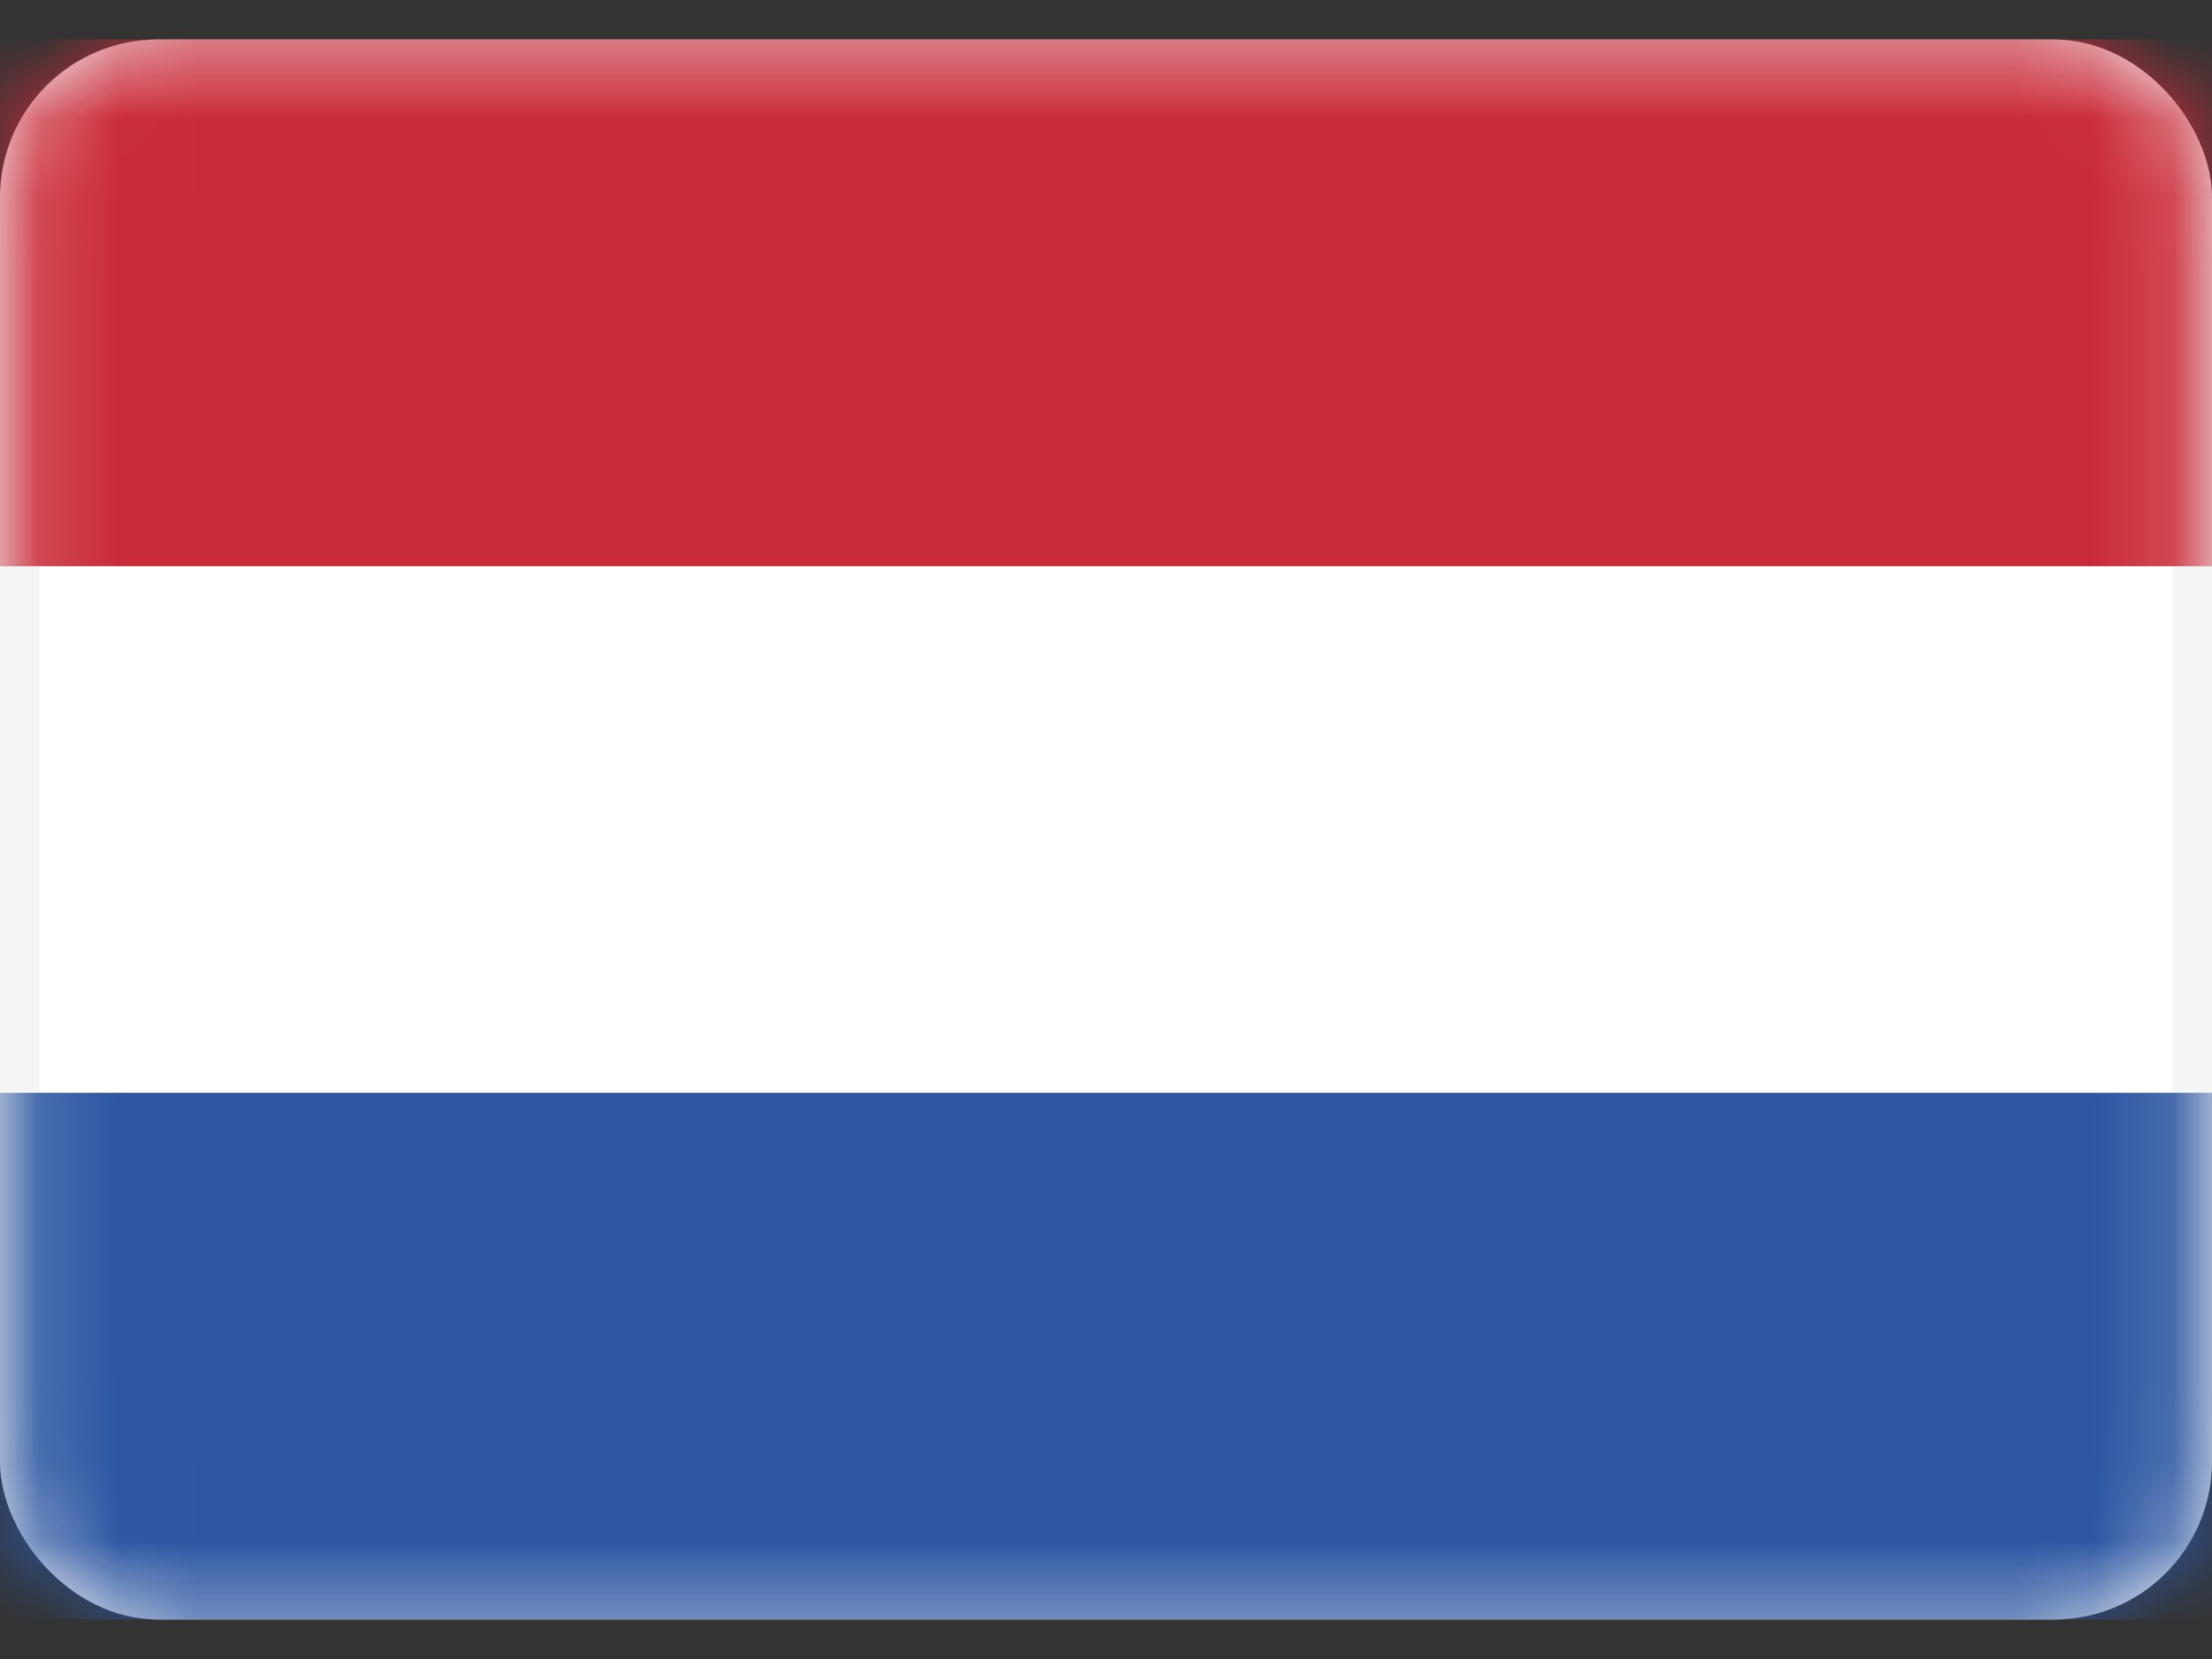 <svg width="28" height="21" viewBox="0 0 28 21" fill="none" xmlns="http://www.w3.org/2000/svg">
<rect x="0" y="0" width="28" height="21" fill="#333333" stroke="none"/>
<rect x="0.25" y="0.75" width="27.5" height="19.5" rx="1.75" fill="white" stroke="#F5F5F5" stroke-width="0.5"/>
<mask id="mask0_655_18803" style="mask-type:luminance" maskUnits="userSpaceOnUse" x="0" y="0" width="28" height="21">
<rect x="0.25" y="0.75" width="27.5" height="19.5" rx="1.75" fill="white" stroke="white" stroke-width="0.5"/>
</mask>
<g mask="url(#mask0_655_18803)">
<path fill-rule="evenodd" clip-rule="evenodd" d="M0 7.167H28V0.5H0V7.167Z" fill="#CA2B39"/>
<path fill-rule="evenodd" clip-rule="evenodd" d="M0 20.5H28V13.833H0V20.5Z" fill="#2C56A2"/>
</g>
</svg>
